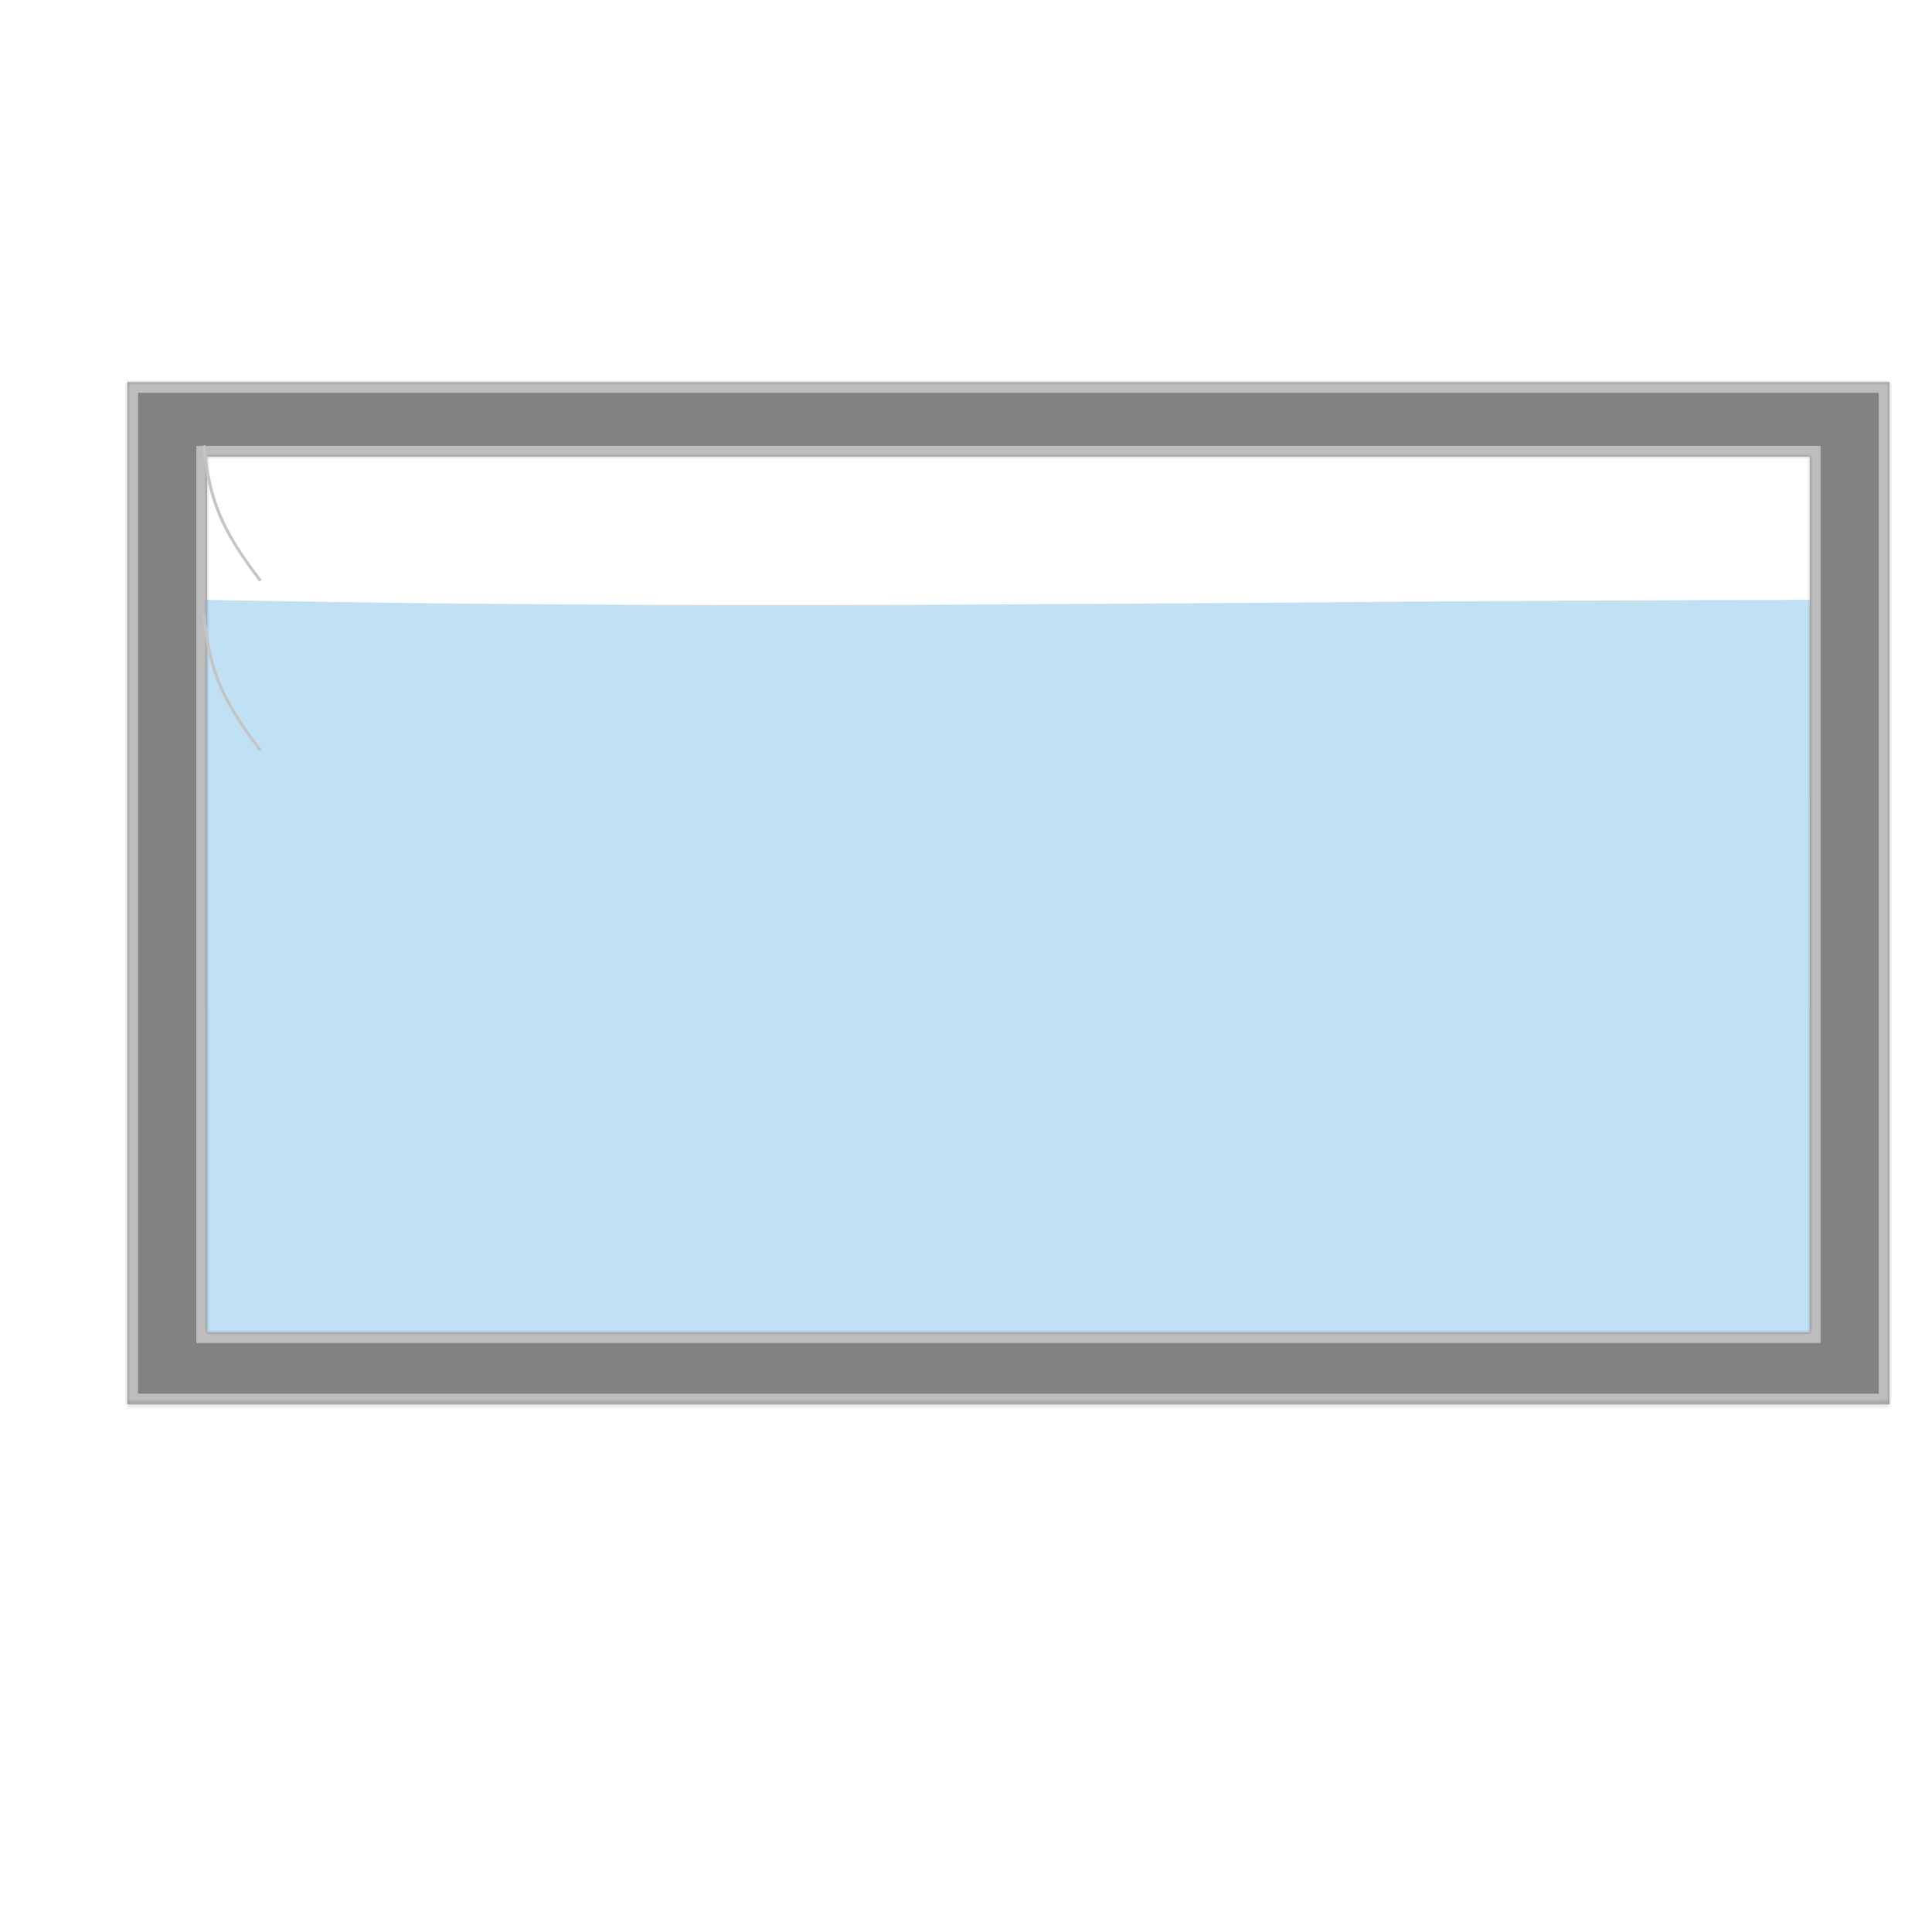 <svg width="364" height="359" viewBox="0 0 364 359" fill="none" xmlns="http://www.w3.org/2000/svg">
<g id="lvl-los-ak">
<g id="Subtract">
<mask id="path-1-inside-1" fill="white">
<path fill-rule="evenodd" clip-rule="evenodd" d="M355.966 72.001H24.003V264.532H355.966V72.001ZM341 86.001H39V251.001H183.023H341V86.001Z"/>
</mask>
<path fill-rule="evenodd" clip-rule="evenodd" d="M355.966 72.001H24.003V264.532H355.966V72.001ZM341 86.001H39V251.001H183.023H341V86.001Z" fill="#828282"/>
<path d="M24.003 72.001V70.001H22.003V72.001H24.003ZM355.966 72.001H357.966V70.001H355.966V72.001ZM24.003 264.532H22.003V266.532H24.003V264.532ZM355.966 264.532V266.532H357.966V264.532H355.966ZM39 86.001V84.001H37V86.001H39ZM341 86.001H343V84.001H341V86.001ZM39 251.001H37V253.001H39V251.001ZM341 251.001V253.001H343V251.001H341ZM24.003 74.001H355.966V70.001H24.003V74.001ZM26.003 264.532V72.001H22.003V264.532H26.003ZM355.966 262.532H24.003V266.532H355.966V262.532ZM353.966 72.001V264.532H357.966V72.001H353.966ZM39 88.001H341V84.001H39V88.001ZM41 251.001V86.001H37V251.001H41ZM183.023 249.001H39V253.001H183.023V249.001ZM341 249.001H183.023V253.001H341V249.001ZM339 86.001V251.001H343V86.001H339Z" fill="#BDBDBD" mask="url(#path-1-inside-1)"/>
</g>
<g class="fault inactive" reference="level-3">
<path id="Ellipse 2" d="M62.408 115.076C66.685 119.9 68.455 125.293 65.586 127.801C62.717 130.309 57.396 128.018 53.119 123.194C49.443 114.004 45.807 112.108 49.113 109.219C51.982 106.711 53.536 110.427 62.408 115.076Z"/>
<path id="Rectangle" d="M38.147 84.008L38.687 83.789C39.725 94.414 42.174 99.984 49.352 109.306L48.812 109.525C41.75 100.192 39.137 94.669 38.147 84.008Z" fill="#C4C4C4"/>
<g class="animation-display">
<path id="Vector" d="M39.001 113C149.965 115.155 232.847 113.115 341.001 113L341.001 151L39.001 151L39.001 113Z" fill="#2D9CDB" fill-opacity="0.3"/>
</g>
</g>
<g class="fault inactive" reference="level-2">
<path id="Ellipse 2_2" d="M62.408 147.035C66.685 151.859 68.455 157.252 65.586 159.76C62.717 162.268 57.396 159.977 53.119 155.153C49.443 145.963 45.807 144.067 49.113 141.178C51.982 138.67 53.536 142.386 62.408 147.035Z"/>
<path id="Rectangle_2" d="M38.147 115.966L38.687 115.747C39.725 126.372 42.174 131.942 49.352 141.264L48.812 141.483C41.75 132.15 39.137 126.627 38.147 115.966Z" fill="#C4C4C4"/>
<g class="animation-display">
<path id="Vector_2" d="M39.002 151.001C191.989 151.001 191.989 151.001 341.002 151.001L341.002 189.001L39.002 189.001L39.002 151.001Z" fill="#2D9CDB" fill-opacity="0.3"/>
</g>
</g>
<g>

<path id="lvl1_3" d="M39 189.001C191.987 189.001 191.987 189.001 341 189.001L341 251.001L39 251.001L39 189.001Z" fill="#2D9CDB" fill-opacity="0.3"/>
</g>
</g>
</svg>
